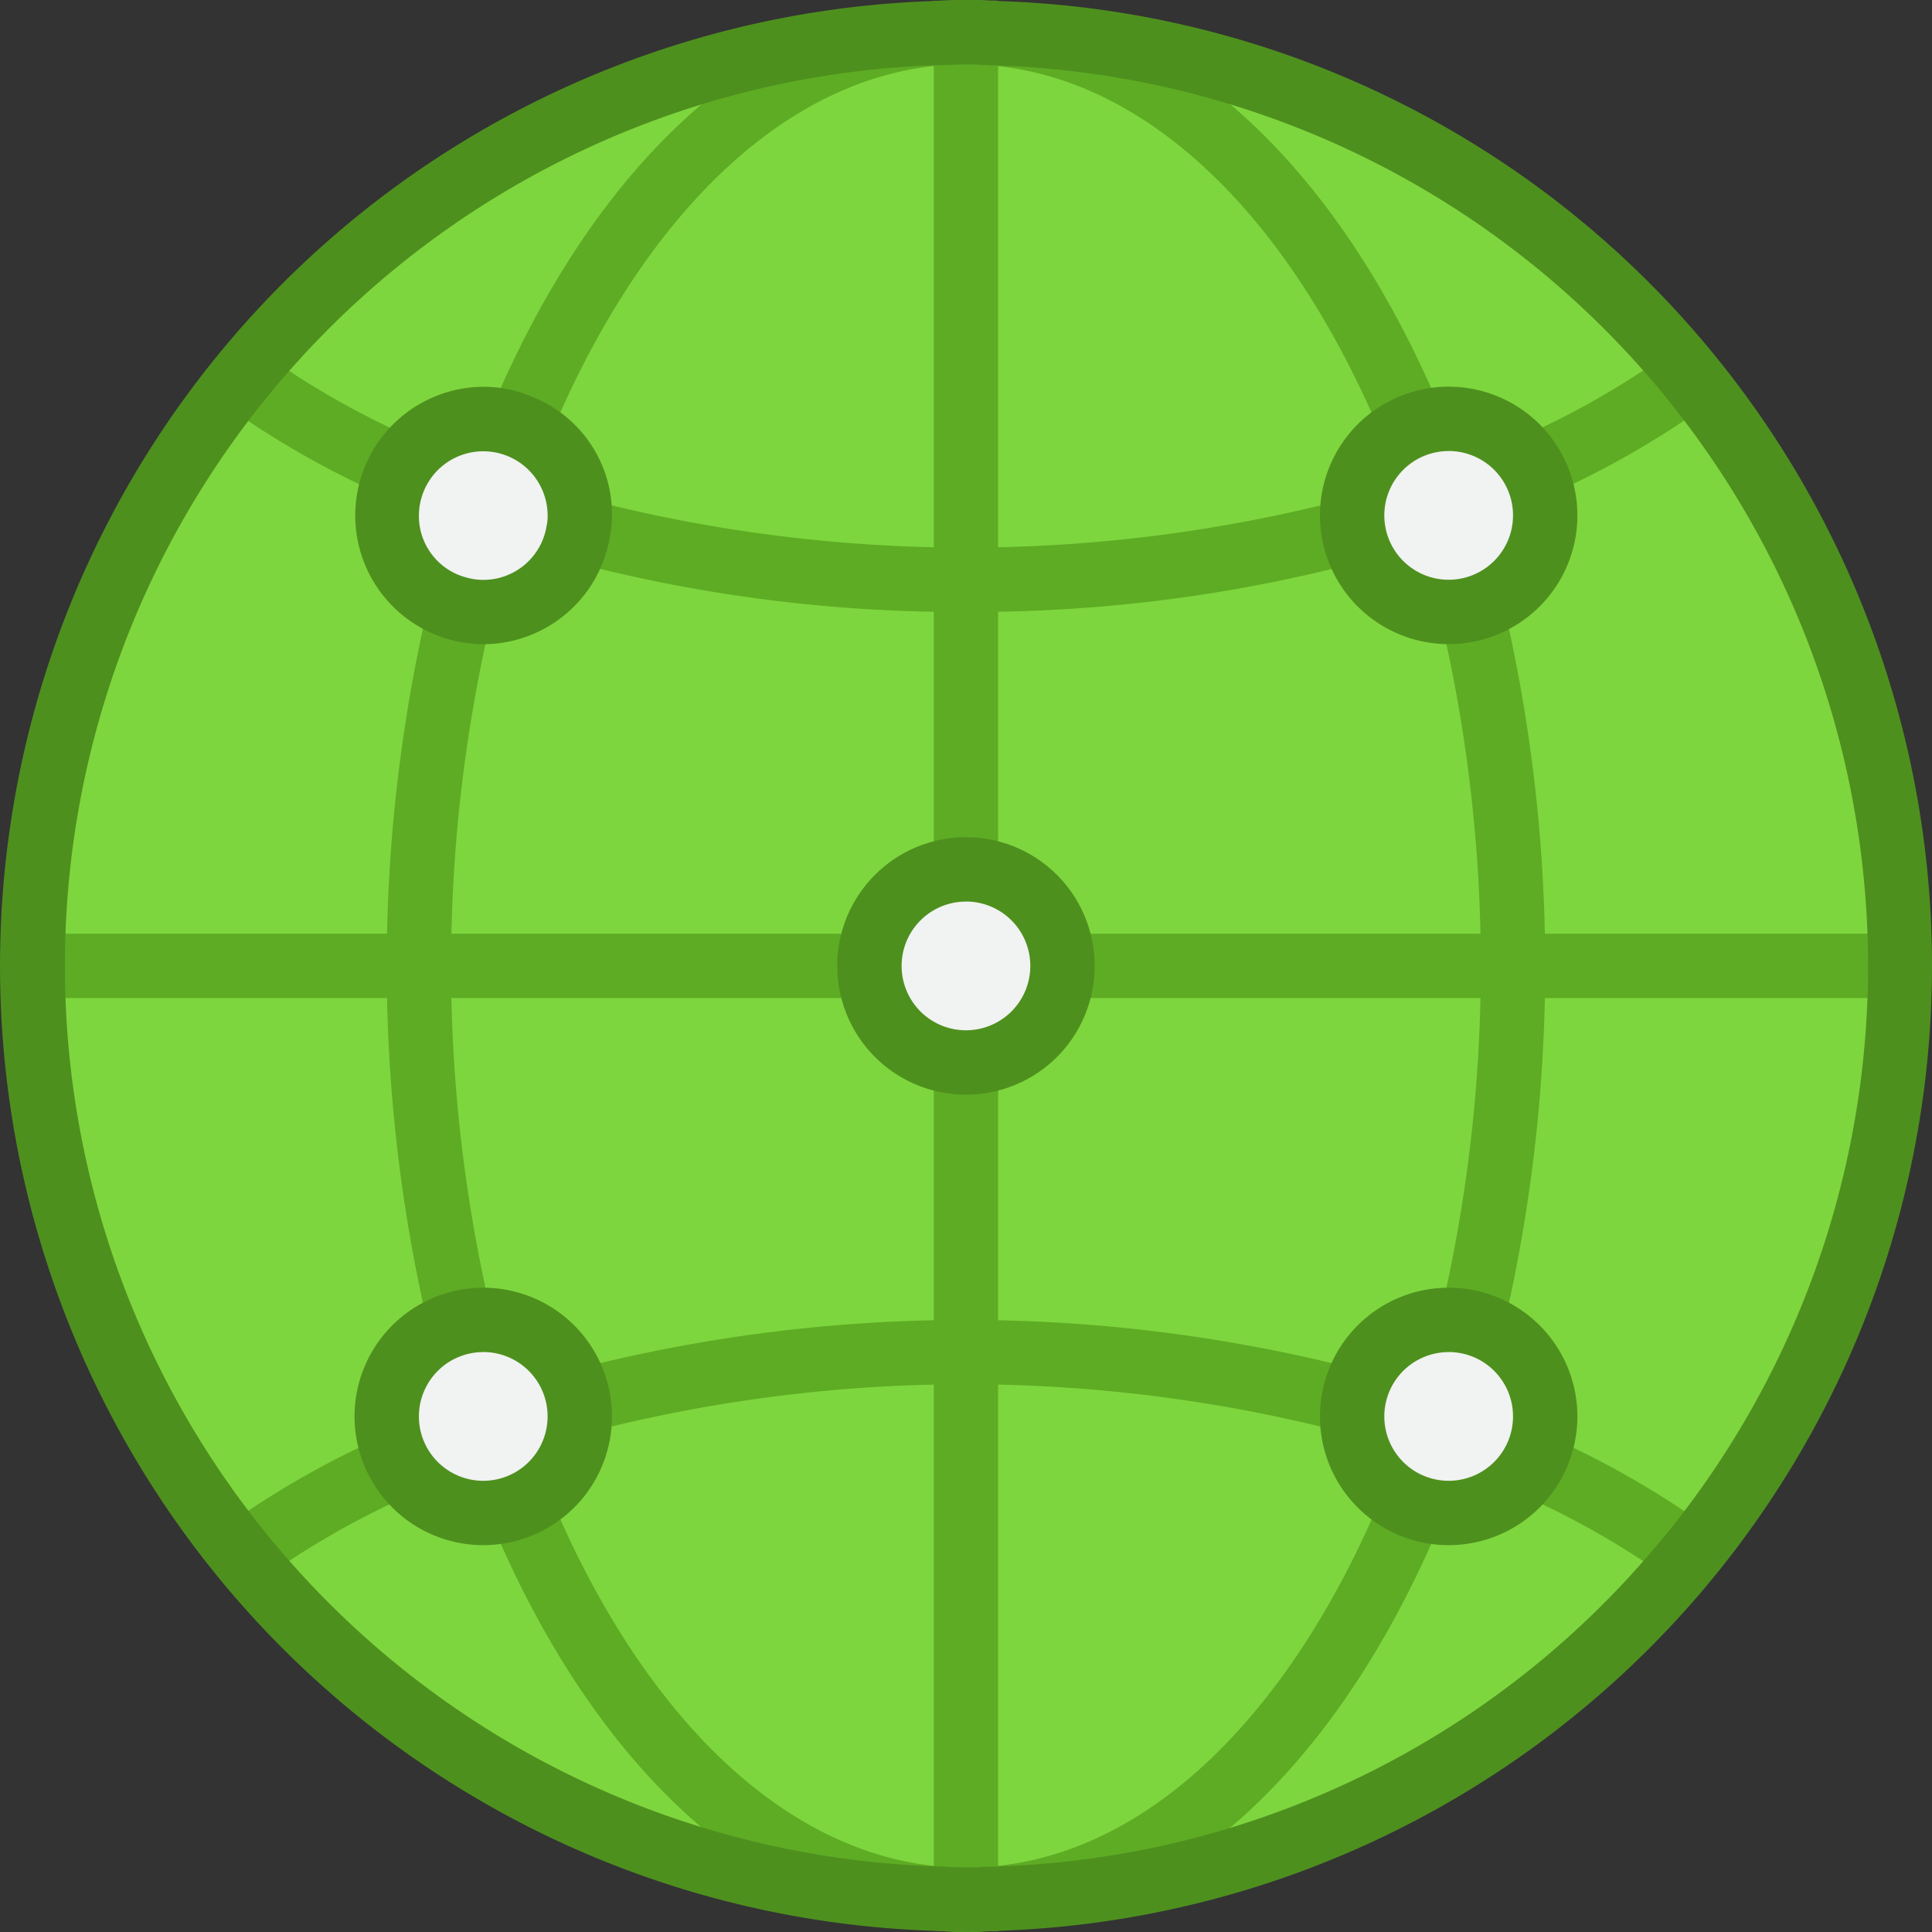 <svg xmlns="http://www.w3.org/2000/svg" width="71.335" height="71.335" viewBox="0 0 71.335 71.335">
  <rect x="0" y="0" width="71.335" height="71.335" fill="#333333" stroke="none"/>
  <g id="Grupo_18" data-name="Grupo 18" transform="translate(-298.184 -2399.669)">
    <path id="Caminho_458" data-name="Caminho 458" d="M43.657,8.031a.156.156,0,0,0-.072-.012.151.151,0,0,1,.071.012c6.44.475,12.084,6.107,15.577,14.5C55.74,14.138,50.1,8.506,43.656,8.031a.151.151,0,0,0-.071-.012H43.32C43.134,8.009,42.945,8,42.753,8s-.381.009-.567.019h-.265a.151.151,0,0,0-.071.012c-6.44.475-12.084,6.107-15.577,14.5,3.493-8.388,9.137-14.02,15.577-14.5a.151.151,0,0,1,.071-.012.151.151,0,0,0-.071.012,34.458,34.458,0,0,0,0,68.891.159.159,0,0,0,.071.012.144.144,0,0,1-.071-.012c-6.44-.475-12.084-6.107-15.577-14.5,3.493,8.389,9.137,14.021,15.577,14.5a.144.144,0,0,0,.071.012h.13c.226.012.464.024.7.024s.476-.012.7-.024h.131a.144.144,0,0,0,.071-.012c6.44-.475,12.084-6.107,15.577-14.5-3.493,8.389-9.137,14.021-15.577,14.5a.144.144,0,0,1-.071.012.158.158,0,0,0,.071-.012,34.458,34.458,0,0,0,0-68.891ZM69.5,20.744a31.926,31.926,0,0,1-5.834,3.327A31.926,31.926,0,0,0,69.5,20.744Zm-8.924,1.533a3.565,3.565,0,1,1-3.565,3.565A3.564,3.564,0,0,1,60.576,22.277Zm0,40.4a3.565,3.565,0,1,1,3.565-3.565A3.564,3.564,0,0,1,60.576,62.675Zm3.089-1.794A31.961,31.961,0,0,1,69.5,64.208,31.961,31.961,0,0,0,63.665,60.882Zm-.713-18.405a55.969,55.969,0,0,1-1.533,13.177,55.969,55.969,0,0,0,1.533-13.177H46.317a3.564,3.564,0,0,1-3.565,3.565V56.734a55.067,55.067,0,0,1,14.306,1.83,55.067,55.067,0,0,0-14.306-1.83,55.071,55.071,0,0,0-14.306,1.83,2.7,2.7,0,0,1,.048.547A3.519,3.519,0,0,1,26.273,62.4a3.391,3.391,0,0,1-1.343.273,3.541,3.541,0,0,1-3.089-1.794,31.965,31.965,0,0,0-5.834,3.327,31.965,31.965,0,0,1,5.834-3.327,3.586,3.586,0,0,1-.476-1.771,3.534,3.534,0,0,1,2.721-3.457,57.409,57.409,0,0,1,0-26.354,3.535,3.535,0,0,1-2.721-3.458,3.584,3.584,0,0,1,.476-1.77,31.93,31.93,0,0,1-5.834-3.327,31.93,31.93,0,0,0,5.834,3.327,3.542,3.542,0,0,1,3.089-1.794,3.391,3.391,0,0,1,1.343.273,3.52,3.52,0,0,1,2.221,3.291,2.7,2.7,0,0,1-.048.547,55.045,55.045,0,0,0,14.306,1.83,55.041,55.041,0,0,0,14.306-1.83,55.041,55.041,0,0,1-14.306,1.83V38.912a3.564,3.564,0,0,1,3.565,3.565H62.952A55.964,55.964,0,0,0,61.419,29.3,55.964,55.964,0,0,1,62.952,42.476Zm0,0" transform="translate(291.097 2392.857)" fill="#7ed63e"/>
    <path id="Caminho_459" data-name="Caminho 459" d="M120.918,240.125H104.284a55.97,55.97,0,0,0,1.533,13.177,3.365,3.365,0,0,1,.844-.107,3.548,3.548,0,0,1,3.517,3.018,55.071,55.071,0,0,1,14.306-1.83V243.69A3.564,3.564,0,0,1,120.918,240.125Zm0,0" transform="translate(209.367 2195.208)" fill="#7ed63e"/>
    <path id="Caminho_460" data-name="Caminho 460" d="M103.367,108.236a2.7,2.7,0,0,0,.048-.547,3.52,3.52,0,0,0-2.221-3.291,3.391,3.391,0,0,0-1.343-.273,3.542,3.542,0,0,0-3.089,1.794,3.584,3.584,0,0,0-.476,1.77,3.535,3.535,0,0,0,2.721,3.458,3.336,3.336,0,0,0,.844.107A3.547,3.547,0,0,0,103.367,108.236Zm0,0" transform="translate(216.177 2311.009)" fill="#f1f2f2"/>
    <path id="Caminho_461" data-name="Caminho 461" d="M236.267,472.149c-.237,0-.475-.012-.7-.024.226.012.464.024.7.024s.476-.012.7-.024C236.743,472.137,236.5,472.149,236.267,472.149Zm0,0" transform="translate(97.583 1997.666)" fill="#ffda44"/>
    <path id="Caminho_462" data-name="Caminho 462" d="M99.85,328.125a3.364,3.364,0,0,0-.844.107,3.534,3.534,0,0,0-2.721,3.457,3.586,3.586,0,0,0,.476,1.771,3.541,3.541,0,0,0,3.089,1.794,3.39,3.39,0,0,0,1.343-.273,3.519,3.519,0,0,0,2.221-3.291,2.7,2.7,0,0,0-.048-.547A3.548,3.548,0,0,0,99.85,328.125Zm0,0" transform="translate(216.177 2120.279)" fill="#f1f2f2"/>
    <path id="Caminho_463" data-name="Caminho 463" d="M124.483,144.329V133.635a55.044,55.044,0,0,1-14.306-1.83,3.547,3.547,0,0,1-3.517,3.018,3.336,3.336,0,0,1-.844-.107,55.965,55.965,0,0,0-1.533,13.177h16.635A3.565,3.565,0,0,1,124.483,144.329Zm0,0" transform="translate(209.367 2287.44)" fill="#7ed63e"/>
    <path id="Caminho_464" data-name="Caminho 464" d="M343.414,107.69a3.565,3.565,0,1,1-3.565-3.565A3.564,3.564,0,0,1,343.414,107.69Zm0,0" transform="translate(11.823 2311.009)" fill="#f1f2f2"/>
    <path id="Caminho_465" data-name="Caminho 465" d="M343.414,331.69a3.565,3.565,0,1,1-3.565-3.565A3.564,3.564,0,0,1,343.414,331.69Zm0,0" transform="translate(11.823 2120.279)" fill="#f1f2f2"/>
    <path id="Caminho_466" data-name="Caminho 466" d="M223.414,219.69a3.565,3.565,0,1,1-3.565-3.565A3.564,3.564,0,0,1,223.414,219.69Zm0,0" transform="translate(114 2215.644)" fill="#f1f2f2"/>
    <path id="Caminho_467" data-name="Caminho 467" d="M232.285,264.125h2.376v30.893h-2.376Zm0,0" transform="translate(100.377 2174.773)" fill="#5eac24"/>
    <path id="Caminho_468" data-name="Caminho 468" d="M232.285,8.125h2.376V39.018h-2.376Zm0,0" transform="translate(100.377 2392.751)" fill="#5eac24"/>
    <path id="Caminho_469" data-name="Caminho 469" d="M264.285,232.125h30.893V234.5H264.285Zm0,0" transform="translate(73.129 2202.02)" fill="#5eac24"/>
    <path id="Caminho_470" data-name="Caminho 470" d="M8.285,232.125H39.178V234.5H8.285Zm0,0" transform="translate(291.107 2202.02)" fill="#5eac24"/>
    <path id="Caminho_471" data-name="Caminho 471" d="M360.5,176.435l-2.31-.561a56.222,56.222,0,0,0,0-25.793l2.31-.56a58.611,58.611,0,0,1,0,26.915Zm0,0" transform="translate(-6.829 2272.356)" fill="#5eac24"/>
    <path id="Caminho_472" data-name="Caminho 472" d="M139.518,387.537c-.259,0-.517-.012-.761-.025l-.258-.016c-6.706-.509-12.741-6.06-16.558-15.221l2.194-.915c3.466,8.317,8.774,13.341,14.568,13.769l.119.008a13.287,13.287,0,0,0,1.341,0l.175-.009c5.794-.428,11.1-5.447,14.569-13.769l2.194.915c-3.778,9.069-9.725,14.594-16.347,15.209l-.047.019-.487.012C140.035,387.526,139.777,387.537,139.518,387.537Zm-.794-1.44.01.228.02-.288Zm0,0" transform="translate(194.332 2083.466)" fill="#5eac24"/>
    <path id="Caminho_473" data-name="Caminho 473" d="M97.85,176.435a58.589,58.589,0,0,1,0-26.915l2.31.56a56.2,56.2,0,0,0,0,25.793Zm0,0" transform="translate(216.179 2272.356)" fill="#5eac24"/>
    <path id="Caminho_474" data-name="Caminho 474" d="M154.9,16.177c-3.466-8.317-8.775-13.341-14.569-13.769l-.114-.015a13.265,13.265,0,0,0-1.341,0l-.175.01c-5.794.428-11.1,5.447-14.568,13.769l-2.194-.915C125.719,6.188,131.666.663,138.289.049L138.33.03l.487-.012a14.3,14.3,0,0,1,1.463,0l.258.017c6.706.509,12.741,6.06,16.557,15.221ZM140.3,1.206l-.02.289.03-.06Zm0,0" transform="translate(194.332 2399.67)" fill="#5eac24"/>
    <path id="Caminho_475" data-name="Caminho 475" d="M61.541,92.7a33.244,33.244,0,0,1-6.052-3.453l1.4-1.922a30.872,30.872,0,0,0,5.615,3.208Zm0,0" transform="translate(250.915 2325.311)" fill="#5eac24"/>
    <path id="Caminho_476" data-name="Caminho 476" d="M378.8,92.7l-.965-2.168a30.87,30.87,0,0,0,5.615-3.208l1.4,1.922A33.246,33.246,0,0,1,378.8,92.7Zm0,0" transform="translate(-23.56 2325.311)" fill="#5eac24"/>
    <path id="Caminho_477" data-name="Caminho 477" d="M156.5,128.25a56,56,0,0,1-14.614-1.871l.62-2.293a55.751,55.751,0,0,0,27.99.006l.62,2.293A55.978,55.978,0,0,1,156.5,128.25Zm0,0" transform="translate(177.348 2294.013)" fill="#5eac24"/>
    <path id="Caminho_478" data-name="Caminho 478" d="M56.89,362.109l-1.4-1.923a33.248,33.248,0,0,1,6.051-3.453l.965,2.172A30.841,30.841,0,0,0,56.89,362.109Zm0,0" transform="translate(250.915 2095.919)" fill="#5eac24"/>
    <path id="Caminho_479" data-name="Caminho 479" d="M170.491,332.287a55.651,55.651,0,0,0-27.992,0l-.62-2.293a58,58,0,0,1,29.231,0Zm0,0" transform="translate(177.355 2120.282)" fill="#5eac24"/>
    <path id="Caminho_480" data-name="Caminho 480" d="M383.455,362.083a30.832,30.832,0,0,0-5.615-3.208l.965-2.172a33.263,33.263,0,0,1,6.052,3.457Zm0,0" transform="translate(-23.56 2095.945)" fill="#5eac24"/>
    <path id="Caminho_481" data-name="Caminho 481" d="M333.038,105.631a4.753,4.753,0,1,1,4.753-4.753A4.753,4.753,0,0,1,333.038,105.631Zm0-7.129a2.376,2.376,0,1,0,2.376,2.376A2.376,2.376,0,0,0,333.038,98.5Zm0,0" transform="translate(18.635 2317.821)" fill="#4e901e"/>
    <path id="Caminho_482" data-name="Caminho 482" d="M333.038,329.631a4.753,4.753,0,1,1,4.753-4.753A4.753,4.753,0,0,1,333.038,329.631Zm0-7.129a2.376,2.376,0,1,0,2.376,2.376A2.376,2.376,0,0,0,333.038,322.5Zm0,0" transform="translate(18.635 2127.09)" fill="#4e901e"/>
    <path id="Caminho_483" data-name="Caminho 483" d="M213.038,217.631a4.753,4.753,0,1,1,4.753-4.753A4.753,4.753,0,0,1,213.038,217.631Zm0-7.129a2.376,2.376,0,1,0,2.376,2.376A2.376,2.376,0,0,0,213.038,210.5Zm0,0" transform="translate(120.812 2222.456)" fill="#4e901e"/>
    <path id="Caminho_484" data-name="Caminho 484" d="M94.979,96.5a4.542,4.542,0,0,0-1.811-.371,4.753,4.753,0,0,0-1.142,9.36,4.508,4.508,0,0,0,1.142.145,4.751,4.751,0,0,0,4.678-3.972v-.027a.057.057,0,0,1,.009-.036,3.918,3.918,0,0,0,.066-.718A4.666,4.666,0,0,0,94.979,96.5Zm.53,4.753a2.366,2.366,0,0,1-2.341,2.006,2.265,2.265,0,0,1-.571-.075,2.347,2.347,0,0,1-1.805-2.3,2.408,2.408,0,0,1,.321-1.188,2.376,2.376,0,0,1,4.432,1.188,1.481,1.481,0,0,1-.025.313Zm0,0" transform="translate(222.859 2317.821)" fill="#4e901e"/>
    <path id="Caminho_485" data-name="Caminho 485" d="M63.5,13.166A35.527,35.527,0,0,0,36.964.036L36.922.018h-.345a14.325,14.325,0,0,0-1.464,0L34.638.03l-.012.007a35.646,35.646,0,0,0,.044,71.255l.414.017c.237.012.487.025.736.025s.5-.013.7-.025L37,71.3,37,71.291A35.658,35.658,0,0,0,63.5,13.166ZM61.656,56.654A33.139,33.139,0,0,1,36.692,68.921h-.26l-.023.012a10.713,10.713,0,0,1-1.188,0l-.281-.016a33.269,33.269,0,0,1,0-66.515H35.2l.021-.008a11.276,11.276,0,0,1,1.188,0l.282.017A33.264,33.264,0,0,1,61.658,56.662Zm0,0" transform="translate(298.035 2399.67)" fill="#4e901e"/>
    <path id="Caminho_486" data-name="Caminho 486" d="M93.038,329.631a4.753,4.753,0,1,1,4.753-4.753A4.753,4.753,0,0,1,93.038,329.631Zm0-7.129a2.376,2.376,0,1,0,2.376,2.376A2.376,2.376,0,0,0,93.038,322.5Zm0,0" transform="translate(222.989 2127.09)" fill="#4e901e"/>
  </g>
</svg>
